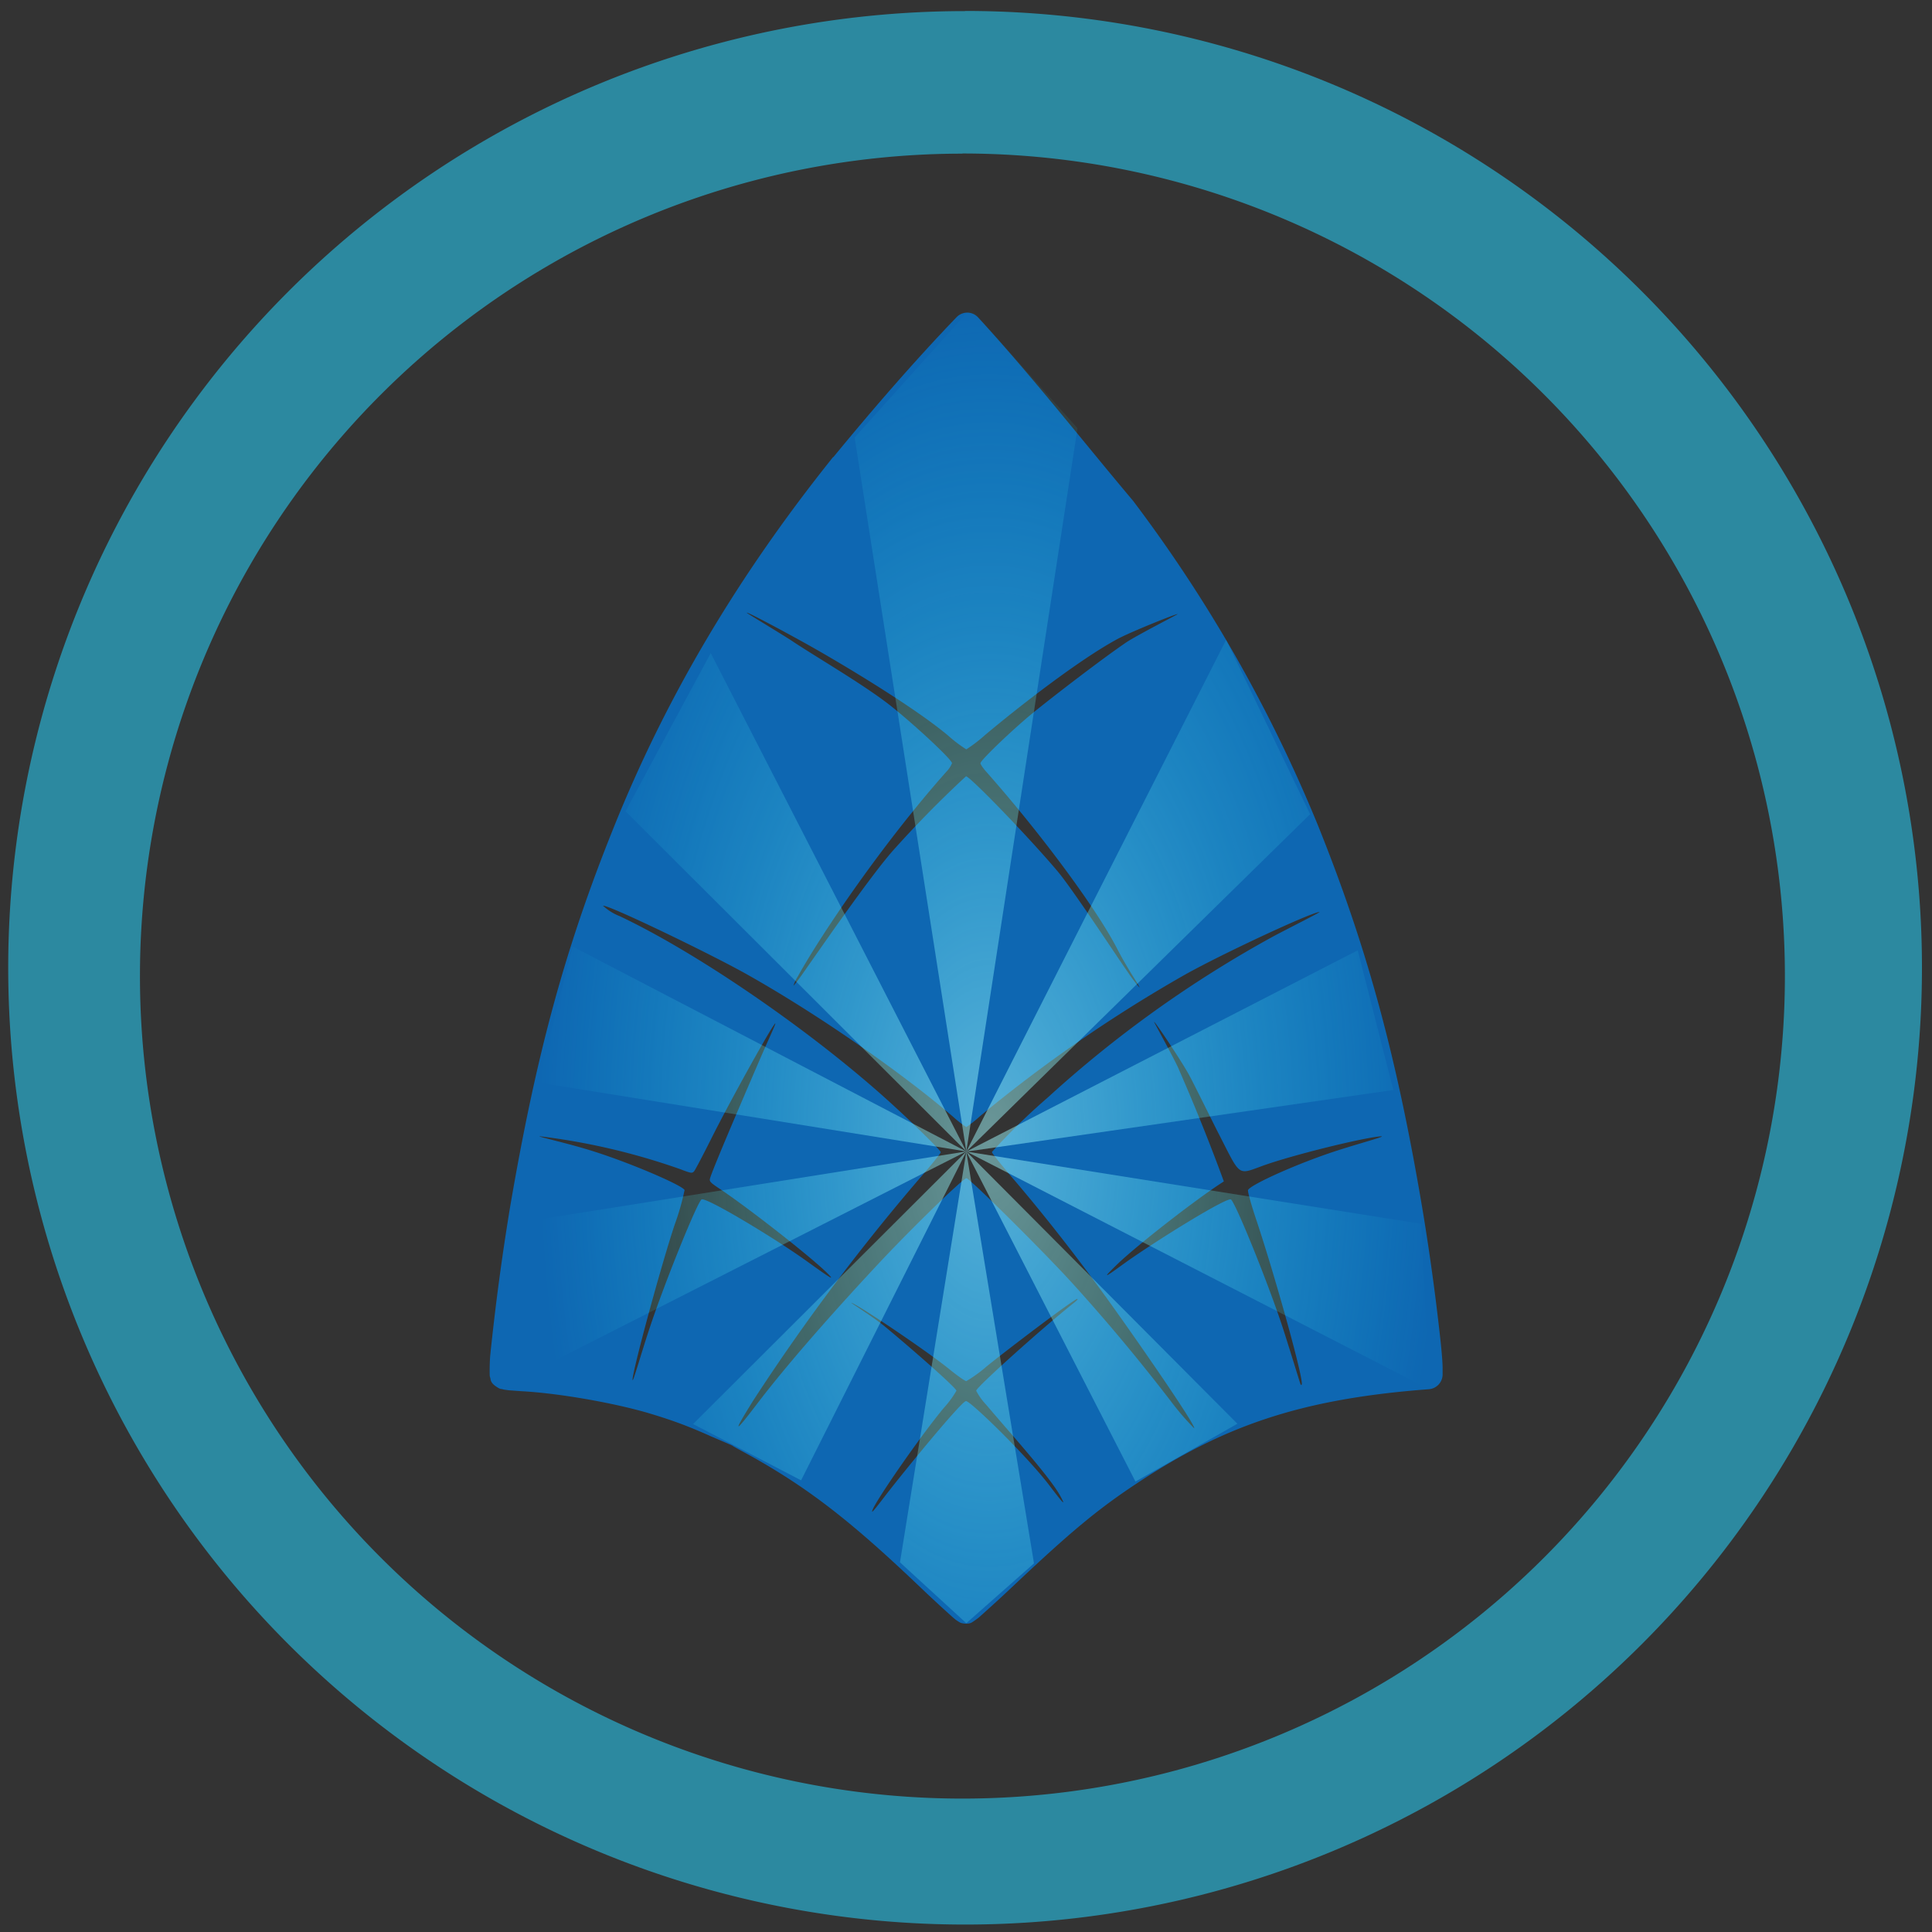 <?xml version="1.0" encoding="UTF-8" standalone="no"?>
<svg
   xmlns:dc="http://purl.org/dc/elements/1.1/"
   xmlns:cc="http://creativecommons.org/ns#"
   xmlns:rdf="http://www.w3.org/1999/02/22-rdf-syntax-ns#"
   xmlns:svg="http://www.w3.org/2000/svg"
   xmlns="http://www.w3.org/2000/svg"
   xmlns:xlink="http://www.w3.org/1999/xlink"
   xmlns:sodipodi="http://sodipodi.sourceforge.net/DTD/sodipodi-0.dtd"
   xmlns:inkscape="http://www.inkscape.org/namespaces/inkscape"
   width="48"
   height="48"
   viewBox="0 0 12.7 12.7"
   version="1.1"
   id="svg16"
   sodipodi:docname="synfigstudio.svg"
   inkscape:version="0.92.4 (5da689c313, 2019-01-14)">
  <rect x="0" y="0" width="12.7" height="12.7" fill="#333333" stroke="none"/>
  <sodipodi:namedview
     pagecolor="#ffffff"
     bordercolor="#666666"
     borderopacity="1"
     objecttolerance="10"
     gridtolerance="10"
     guidetolerance="10"
     inkscape:pageopacity="0"
     inkscape:pageshadow="2"
     inkscape:window-width="1138"
     inkscape:window-height="480"
     id="namedview18"
     showgrid="false"
     inkscape:zoom="4.9166667"
     inkscape:cx="2.1355932"
     inkscape:cy="24"
     inkscape:window-x="0"
     inkscape:window-y="25"
     inkscape:window-maximized="0"
     inkscape:current-layer="svg16" />
  <defs
     id="defs8">
    <radialGradient
       id="b"
       cx="377.24"
       cy="603.79"
       r="329.18"
       gradientTransform="matrix(0,-0.017,0.009,0,1.07,13.906)"
       gradientUnits="userSpaceOnUse"
       xlink:href="#a" />
    <linearGradient
       id="a">
      <stop
         stop-color="#a3fbff"
         offset="0"
         id="stop3" />
      <stop
         stop-color="#25f8ff"
         stop-opacity="0"
         offset="1"
         id="stop5" />
    </linearGradient>
  </defs>
  <path
     d="m 6.344,0.073 a 6.29,6.29 0 0 0 -6.29,6.29 6.29,6.29 0 0 0 6.29,6.288 6.29,6.29 0 0 0 6.29,-6.289 6.29,6.29 0 0 0 -6.29,-6.29 z M 6.326,1.009 A 5.407,5.407 0 0 1 11.733,6.416 5.407,5.407 0 0 1 6.326,11.823 5.407,5.407 0 0 1 0.92,6.416 5.407,5.407 0 0 1 6.326,1.01 Z"
     id="path10"
     inkscape:connector-curvature="0"
     style="fill:#2c89a0" />
  <path
     d="M 6.361,2.055 A 0.098,0.098 0 0 0 6.288,2.085 C 6.011,2.373 5.731,2.697 5.478,3.005 H 5.476 C 4.851,3.785 4.376,4.586 4.032,5.445 3.711,6.243 3.524,6.934 3.352,7.941 a 16.132,16.132 0 0 0 -0.13,0.974 1.402,1.402 0 0 0 -0.003,0.12 c 0,0.006 0,0.012 0.004,0.023 0.003,0.011 0,0.033 0.044,0.06 0.023,0.015 0.027,0.012 0.032,0.013 l 0.016,0.004 0.03,0.004 0.083,0.006 c 0.24,0.013 0.593,0.074 0.828,0.142 0.158,0.047 0.262,0.085 0.416,0.154 l 0.093,0.04 0.03,0.013 0.01,0.004 0.005,0.003 H 4.809 4.81 L 4.816,9.503 4.819,9.504 H 4.815 l 0.026,0.015 0.102,0.056 c 0.378,0.212 0.66,0.432 1.112,0.864 a 9.071,9.071 0 0 0 0.21,0.194 l 0.018,0.015 0.012,0.008 0.011,0.007 c 0.006,0.003 0.012,0.008 0.039,0.01 0.032,10e-4 0.039,-0.006 0.045,-0.009 A 0.498,0.498 0 0 0 6.435,10.632 9.694,9.694 0 0 0 6.663,10.423 C 7.038,10.069 7.218,9.919 7.479,9.747 8.047,9.37 8.553,9.202 9.33,9.137 L 9.393,9.132 A 0.098,0.098 0 0 0 9.483,9.034 V 8.997 C 9.483,8.92 9.464,8.76 9.44,8.563 A 15.586,15.586 0 0 0 9.354,7.969 C 9.184,6.953 8.99,6.238 8.665,5.429 A 9.508,9.508 0 0 0 7.452,3.297 L 7.449,3.293 C 7.112,2.893 6.786,2.475 6.43,2.087 A 0.098,0.098 0 0 0 6.361,2.055 Z M 4.91,4.028 c 0,-0.009 0.332,0.17 0.457,0.242 0.219,0.125 0.653,0.387 0.865,0.565 A 0.91,0.91 0 0 0 6.352,4.926 0.981,0.981 0 0 0 6.476,4.831 C 6.71,4.635 7.096,4.336 7.343,4.202 7.429,4.155 7.741,4.03 7.741,4.037 7.741,4.039 7.474,4.176 7.406,4.221 7.259,4.32 6.929,4.573 6.784,4.691 6.654,4.798 6.445,4.998 6.445,5.017 c 0,0.007 0.017,0.033 0.039,0.057 0.34,0.384 0.72,0.89 0.862,1.167 0.072,0.14 0.152,0.25 0.144,0.25 A 0.938,0.938 0 0 1 7.417,6.395 C 7.336,6.28 7.047,5.839 6.95,5.725 6.762,5.502 6.376,5.103 6.35,5.103 A 7.21,7.21 0 0 0 5.872,5.589 C 5.726,5.753 5.395,6.232 5.295,6.374 5.255,6.432 5.219,6.479 5.216,6.479 A 0.28,0.28 0 0 1 5.246,6.416 C 5.411,6.12 5.815,5.53 6.22,5.074 A 0.174,0.174 0 0 0 6.258,5.017 C 6.258,4.994 6.023,4.774 5.858,4.642 5.681,4.502 5.371,4.323 5.209,4.215 5.146,4.173 4.909,4.031 4.909,4.028 Z M 3.964,5.954 c 0.03,-0.01 0.715,0.32 0.955,0.456 0.455,0.257 0.997,0.632 1.345,0.93 A 0.74,0.74 0 0 0 6.352,7.409 0.74,0.74 0 0 0 6.44,7.339 9.386,9.386 0 0 1 7.784,6.41 c 0.245,-0.138 0.84,-0.415 0.89,-0.415 0.01,0 -0.222,0.116 -0.307,0.162 A 7.67,7.67 0 0 0 6.887,7.215 4.205,4.205 0 0 0 6.52,7.573 c 0,0.006 0.054,0.074 0.12,0.152 0.224,0.26 0.46,0.563 0.665,0.85 0.229,0.32 0.558,0.8 0.545,0.814 A 1.75,1.75 0 0 1 7.715,9.235 12.271,12.271 0 0 0 7.058,8.445 c -0.18,-0.2 -0.684,-0.7 -0.705,-0.7 -0.022,0 -0.369,0.337 -0.586,0.57 C 5.487,8.615 5.178,8.963 4.973,9.233 4.822,9.431 4.816,9.424 4.951,9.207 A 13.73,13.73 0 0 1 6.085,7.7 C 6.139,7.637 6.184,7.58 6.184,7.574 6.184,7.561 5.98,7.362 5.817,7.216 5.312,6.764 4.582,6.263 4.075,6.023 A 0.355,0.355 0 0 1 3.965,5.955 Z m 3.623,0.764 c 0,-0.011 0.17,0.242 0.226,0.342 0.03,0.054 0.116,0.23 0.19,0.377 0.16,0.311 0.125,0.287 0.315,0.22 C 8.502,7.593 8.912,7.49 9.062,7.471 9.145,7.461 8.975,7.504 8.794,7.562 8.527,7.648 8.216,7.79 8.204,7.823 8.2,7.831 8.227,7.927 8.264,8.036 8.39,8.417 8.57,9.067 8.557,9.1 8.555,9.107 8.552,9.105 8.548,9.097 8.545,9.089 8.46,8.811 8.425,8.706 8.325,8.407 8.123,7.91 8.092,7.885 8.068,7.865 7.584,8.165 7.382,8.311 7.253,8.405 7.248,8.405 7.34,8.315 7.461,8.197 7.828,7.909 8.022,7.781 L 8.045,7.766 8.009,7.669 A 13.244,13.244 0 0 0 7.749,7.029 C 7.717,6.955 7.587,6.722 7.587,6.719 Z M 5.097,6.729 C 5.094,6.744 5.047,6.842 4.978,7.003 4.909,7.163 4.678,7.699 4.667,7.748 4.662,7.766 4.671,7.775 4.73,7.814 4.91,7.933 5.356,8.281 5.45,8.381 5.496,8.429 5.416,8.371 5.293,8.283 5.087,8.136 4.636,7.864 4.611,7.885 4.581,7.91 4.38,8.405 4.279,8.704 4.215,8.893 4.159,9.098 4.158,9.07 4.157,9.017 4.337,8.347 4.435,8.05 A 1.61,1.61 0 0 0 4.5,7.823 C 4.488,7.793 4.156,7.65 3.916,7.573 3.74,7.516 3.54,7.474 3.546,7.469 A 4.342,4.342 0 0 1 4.473,7.686 C 4.543,7.713 4.55,7.714 4.563,7.699 4.57,7.691 4.623,7.59 4.68,7.476 4.8,7.237 5.037,6.811 5.084,6.743 5.094,6.729 5.097,6.724 5.096,6.729 Z m 1.985,1.81 C 7.088,8.539 7.078,8.549 7.06,8.564 6.885,8.701 6.417,9.118 6.417,9.142 a 0.4,0.4 0 0 0 0.064,0.09 C 6.631,9.41 6.901,9.707 6.97,9.834 7.008,9.904 6.993,9.889 6.894,9.759 6.751,9.572 6.381,9.21 6.35,9.21 6.322,9.21 5.968,9.64 5.817,9.835 5.739,9.937 5.727,9.95 5.735,9.927 5.758,9.862 6.051,9.439 6.204,9.255 A 0.64,0.64 0 0 0 6.287,9.142 C 6.287,9.123 5.979,8.854 5.818,8.721 5.75,8.664 5.592,8.564 5.596,8.564 c 0.025,0 0.492,0.312 0.649,0.44 0.05,0.041 0.1,0.075 0.107,0.075 A 0.909,0.909 0 0 0 6.487,8.981 C 6.609,8.882 7.061,8.538 7.082,8.538 Z"
     id="path12"
     inkscape:connector-curvature="0"
     style="opacity:0.75;fill:#0278dc" />
  <path
     d="M 6.352,7.57 7.083,2.815 6.381,2.028 5.618,2.876 6.352,7.569 4.672,4.293 4.112,5.333 6.352,7.569 3.764,6.222 3.538,7.116 6.352,7.569 3.34,8.048 3.248,9.146 6.352,7.569 4.556,9.361 5.266,9.731 6.352,7.57 5.916,10.27 6.352,10.67 6.797,10.277 6.352,7.57 7.464,9.739 8.134,9.359 6.353,7.57 9.394,9.132 9.343,8.045 6.353,7.57 9.159,7.165 8.925,6.247 6.352,7.57 8.612,5.352 8.06,4.206 Z"
     id="path14"
     style="opacity:0.5;fill:url(#b);fill-rule:evenodd"
     inkscape:connector-curvature="0" />
</svg>
